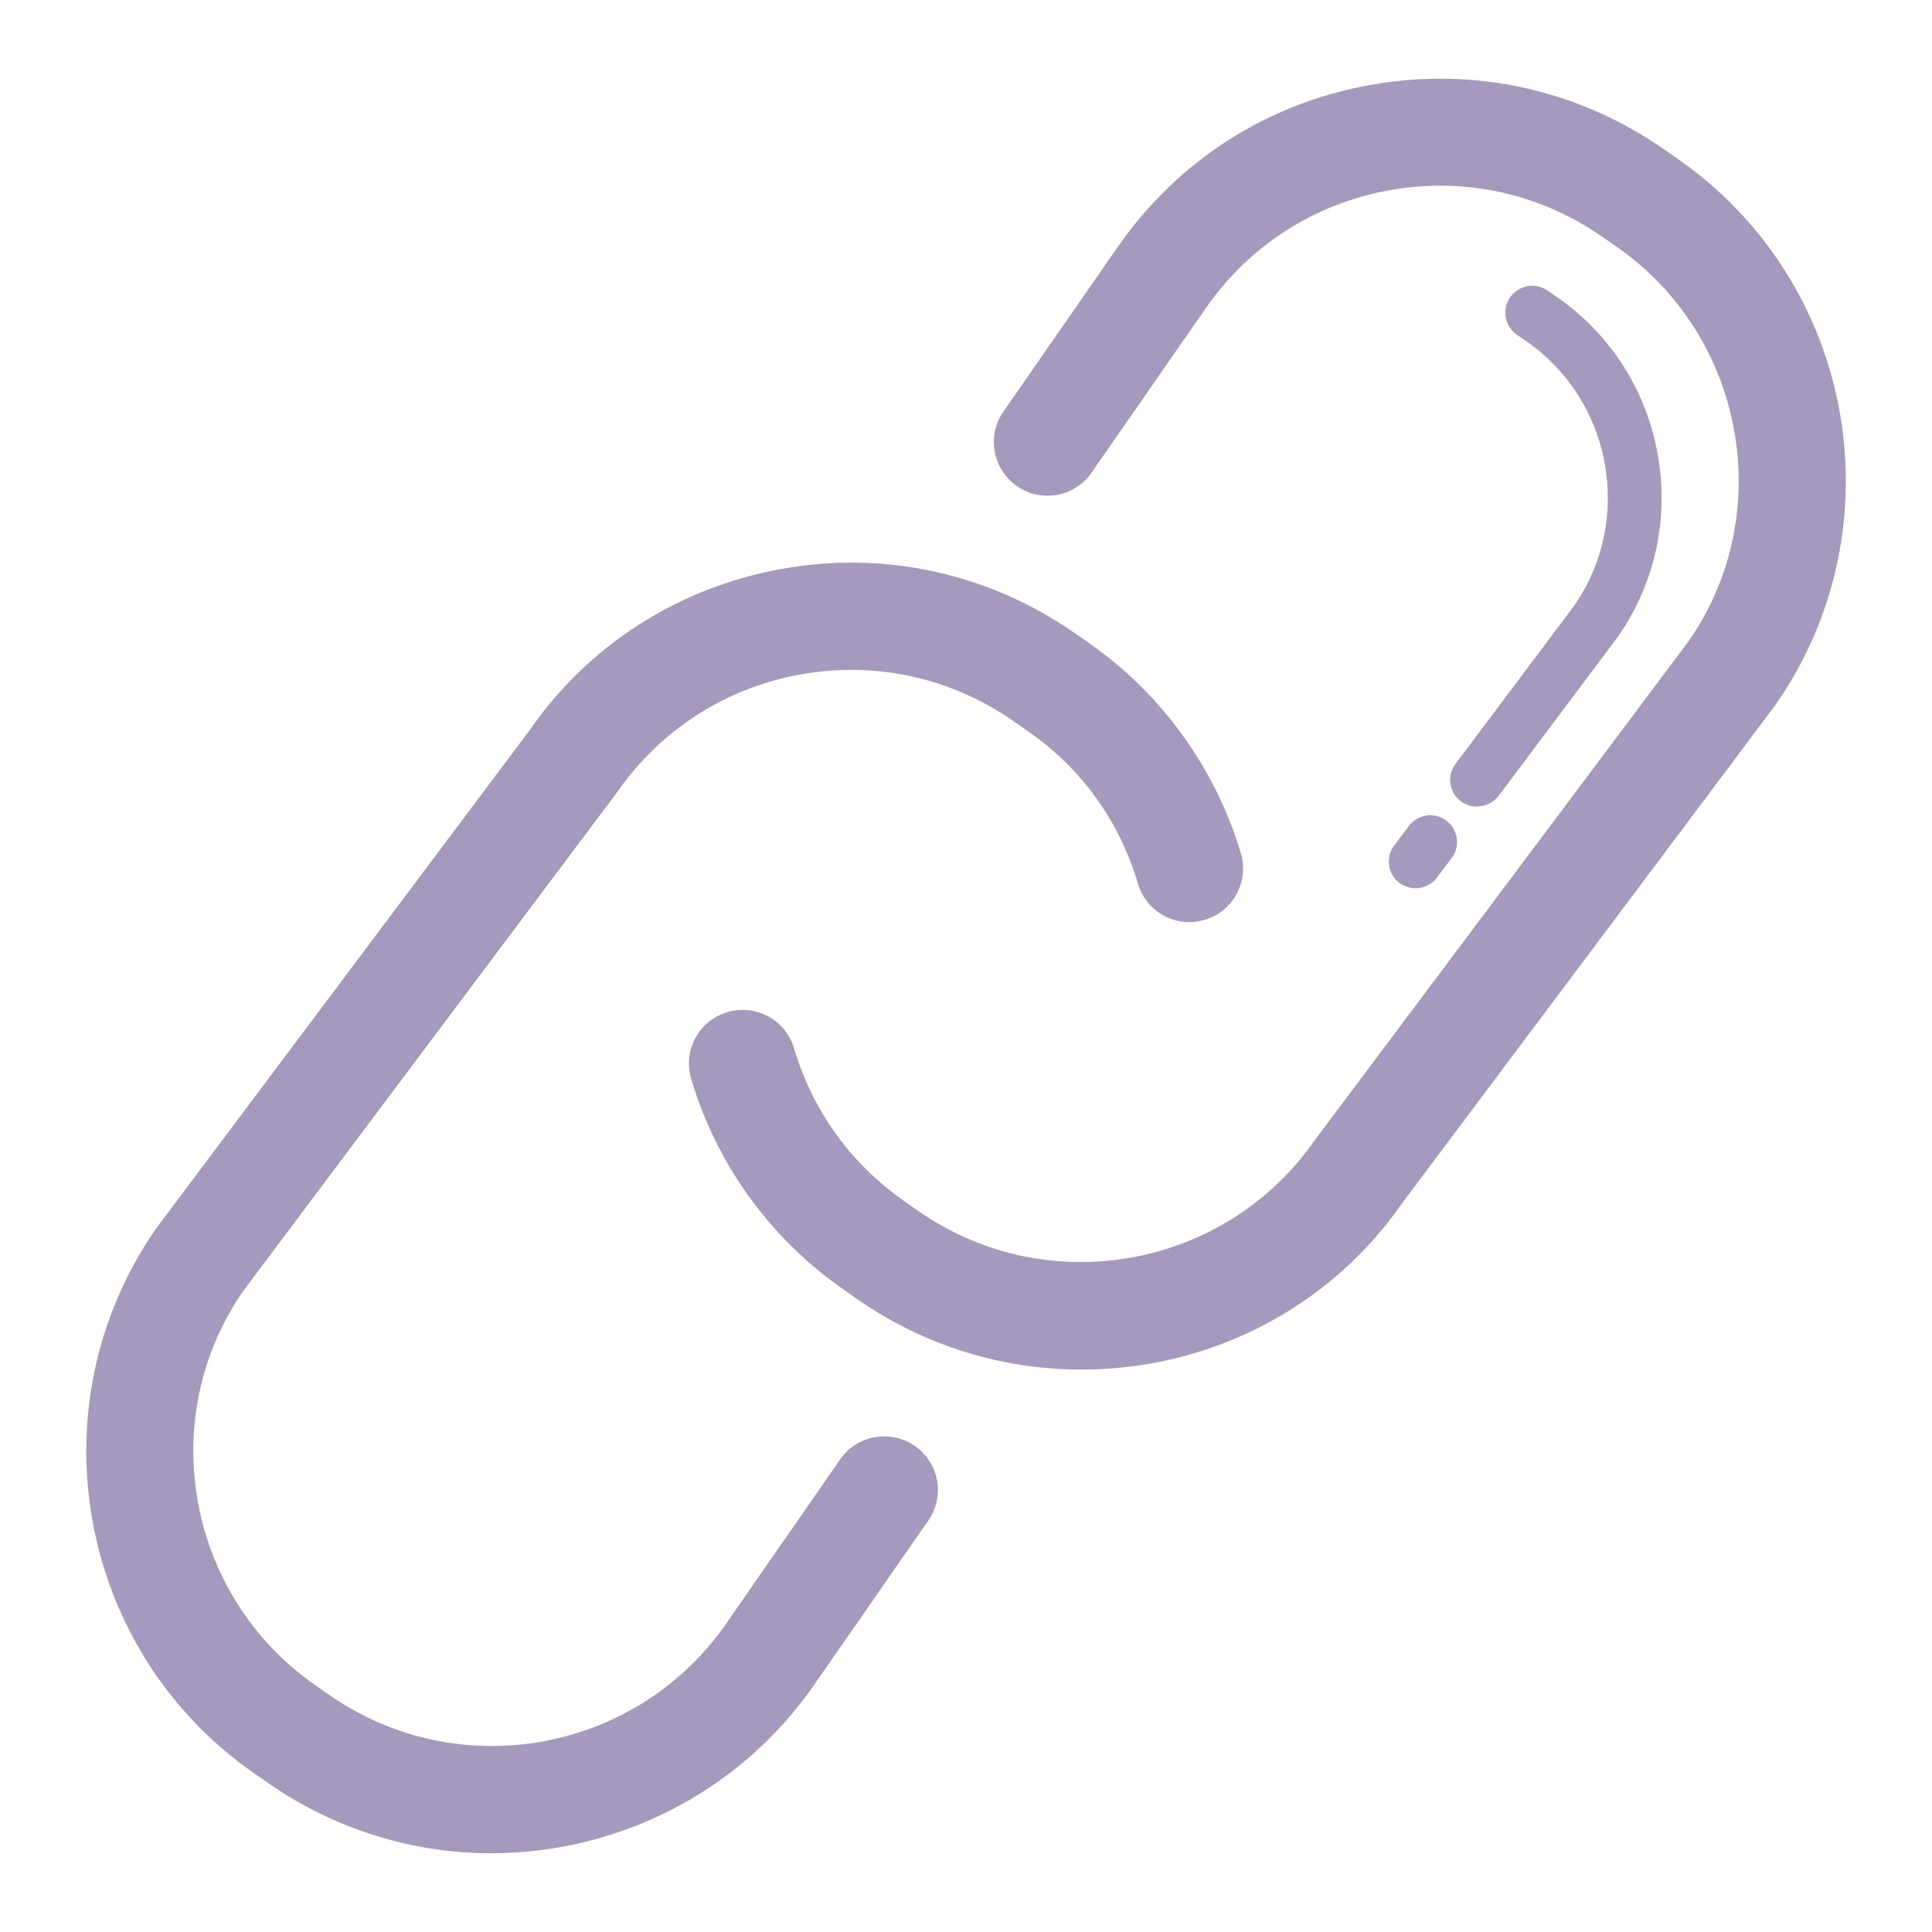 <?xml version="1.0" encoding="utf-8"?>
<!-- Generator: Adobe Illustrator 27.0.1, SVG Export Plug-In . SVG Version: 6.00 Build 0)  -->
<svg version="1.1" id="Layer_1" xmlns="http://www.w3.org/2000/svg" xmlns:xlink="http://www.w3.org/1999/xlink" x="0px" y="0px"
	 viewBox="0 0 800 800" style="enable-background:new 0 0 800 800;" xml:space="preserve">
<style type="text/css">
	.st0{fill:#a59abd;}
</style>
<path class="st0" d="M203.6,767.4c-31.9,0-64.2-9.4-92.3-28.9l-5.9-4.1c-73.5-51-91.8-152.4-40.7-225.8l154.8-206.5
	c24.3-35,61.4-58.8,104-66.5c42.7-7.7,85.7,1.7,121.3,26.4l5.9,4.1c30.2,21,52.6,52,63.1,87.2c3.5,11.8-3.2,24.1-15,27.6
	s-24.1-3.2-27.6-15c-7.7-26-23.5-47.9-45.8-63.3l-5.9-4.1c-25.9-18-57.2-24.8-88.1-19.2c-31,5.6-57.9,22.9-75.9,48.8L100.7,534.6
	c-36.6,52.7-23.3,126.3,30,163.3l5.9,4.1c53.3,37,126.9,23.8,164-29.6l47.3-68.1c7-10.1,20.8-12.5,30.9-5.6
	c10.1,7,12.6,20.9,5.6,30.9l-47.3,68.1C305.6,743,255,767.3,203.6,767.4L203.6,767.4z"/>
<path class="st0" d="M447.7,567.1c-32,0-64.3-9.4-92.5-29l-6-4.2c-30.2-21-52.6-51.9-63-87.2c-3.5-11.8,3.2-24.1,15-27.6
	s24.1,3.2,27.6,15c7.7,25.9,23.5,47.8,45.7,63.3l6,4.2c53.3,37,126.9,23.8,164-29.6l154.8-206.6c36.6-52.7,23.3-126.3-30-163.3
	l-5.9-4.1c-25.9-18-57.2-24.8-88.2-19.2c-31,5.6-57.9,22.9-75.9,48.8L452,195.7c-7,10.1-20.8,12.6-30.9,5.6s-12.6-20.8-5.6-30.9
	l47.3-68.1c24.7-35.6,61.8-59.5,104.5-67.1c42.6-7.7,85.8,1.7,121.4,26.4l5.9,4.1c73.6,51.1,91.8,152.4,40.8,225.9L580.6,498.2
	C549.4,543.1,499,567.2,447.7,567.1L447.7,567.1z"/>
<path class="st0" d="M586.2,367.8c-2.3,0-4.7-0.7-6.7-2.2c-4.9-3.7-5.9-10.6-2.2-15.5l6.1-8.1c3.7-4.9,10.7-5.9,15.5-2.2
	c4.9,3.7,5.9,10.6,2.2,15.5l-6.1,8.1c-2.2,2.9-5.5,4.4-8.9,4.4L586.2,367.8z"/>
<path class="st0" d="M611.6,334c-2.3,0-4.7-0.7-6.7-2.2c-4.9-3.7-5.9-10.6-2.2-15.5l49.2-65.6c11.8-17,16.3-37.9,12.6-58.7
	c-3.7-20.7-15.3-38.8-32.6-50.8l-3.8-2.6c-5-3.5-6.3-10.4-2.8-15.5c3.5-5,10.4-6.3,15.5-2.8l3.8,2.6c22.2,15.4,37,38.5,41.8,65.1
	s-1,53.4-16.4,75.6l-49.4,65.9c-2.2,2.9-5.5,4.4-8.9,4.4L611.6,334z"/>
</svg>
